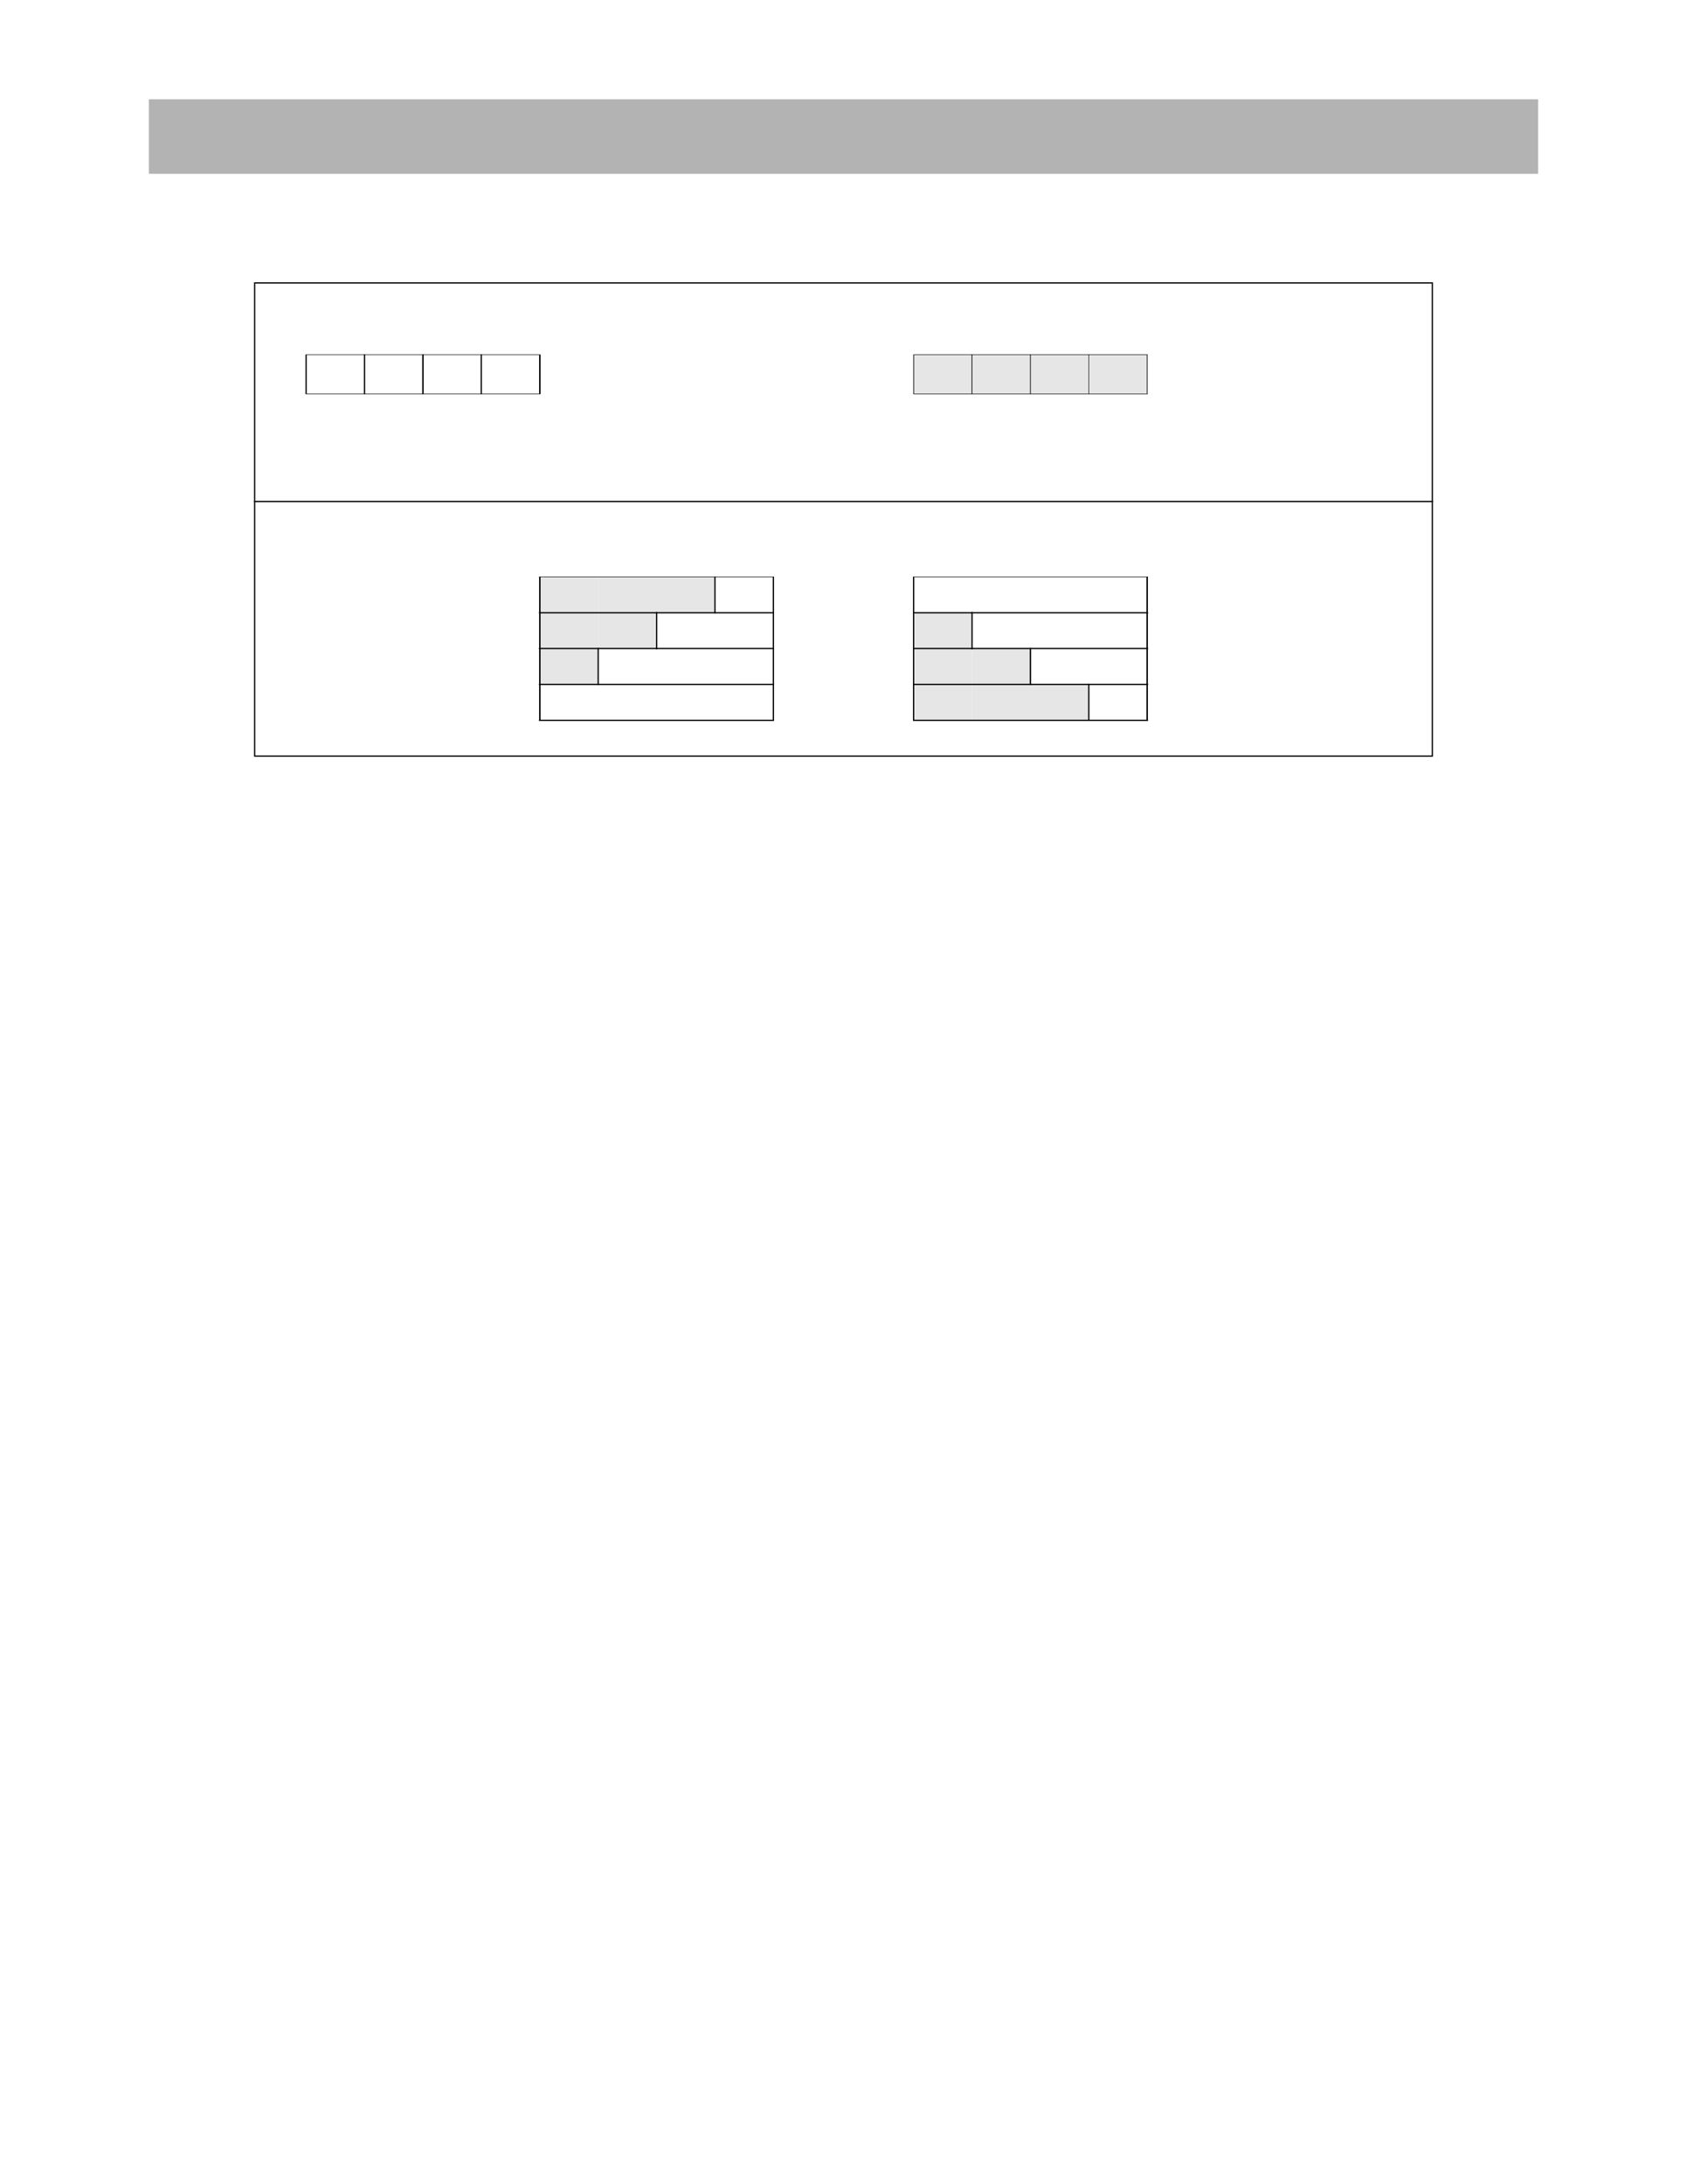 <?xml version="1.0" encoding="UTF-8" standalone="no"?>
<!DOCTYPE svg PUBLIC "-//W3C//DTD SVG 1.1//EN"
"http://www.w3.org/Graphics/SVG/1.1/DTD/svg11.dtd">
<svg viewBox="0 0 935 1210" version="1.1" xmlns="http://www.w3.org/2000/svg" xmlns:xlink="http://www.w3.org/1999/xlink">
<defs>
<style type="text/css"><![CDATA[
.g0_258{
fill: #B3B3B3;
}
.g1_258{
fill: #E6E6E6;
}
.g2_258{
fill: #000;
}
]]></style>
</defs>
<path d="M82.5,96.3h770V55H82.5V96.3Z" class="g0_258"/>
<path d="M506.4,218.3h32.3V196.4H506.4v21.9Z" class="g1_258"/>
<path d="M538.7,218.3h32.4V196.4H538.7v21.9Z" class="g1_258"/>
<path d="M571.1,218.3h32.3V196.4H571.1v21.9Z" class="g1_258"/>
<path d="M603.4,218.3h32.4V196.4H603.4v21.9Z" class="g1_258"/>
<path d="M299.2,339.4h32.4V319.5H299.2v19.9Z" class="g1_258"/>
<path d="M331.6,339.4h32.3V319.5H331.6v19.9Z" class="g1_258"/>
<path d="M363.9,339.4h32.4V319.5H363.9v19.9Z" class="g1_258"/>
<path d="M299.2,359.2h32.4V339.4H299.2v19.8Z" class="g1_258"/>
<path d="M331.6,359.2h32.3V339.4H331.6v19.8Z" class="g1_258"/>
<path d="M506.4,359.2h32.3V339.4H506.4v19.8Z" class="g1_258"/>
<path d="M299.2,379.1h32.4V359.2H299.2v19.9Z" class="g1_258"/>
<path d="M506.4,379.1h32.3V359.2H506.4v19.9Z" class="g1_258"/>
<path d="M538.7,379.1h32.4V359.2H538.7v19.9Z" class="g1_258"/>
<path d="M506.4,399h32.3V379.1H506.4V399Z" class="g1_258"/>
<path d="M538.7,399h32.4V379.1H538.7V399Z" class="g1_258"/>
<path d="M571.1,399h32.3V379.1H571.1V399Z" class="g1_258"/>
<path d="M140.8,418.5h.7V157.1h-.7V418.5Z" class="g2_258"/>
<path d="M169.3,218.1h.7V196.6h-.7v21.5Z" class="g2_258"/>
<path d="M201.7,218.4h.7V196.3h-.7v22.1Z" class="g2_258"/>
<path d="M234,218.4h.8V196.3H234v22.1Z" class="g2_258"/>
<path d="M266.4,218.4h.7V196.3h-.7v22.1Z" class="g2_258"/>
<path d="M298.8,218.1h.8V196.6h-.8v21.5Z" class="g2_258"/>
<path d="M298.8,398.7h.8v-79h-.8v79Z" class="g2_258"/>
<path d="M331.2,379.5h.7V358.9h-.7v20.6Z" class="g2_258"/>
<path d="M363.6,359.7h.7V339h-.7v20.7Z" class="g2_258"/>
<path d="M395.9,339.8h.7V319.4h-.7v20.4Z" class="g2_258"/>
<path d="M428.3,398.7h.7v-79h-.7v79Z" class="g2_258"/>
<path d="M506.2,218.1h.4V196.6h-.4v21.5Z" class="g2_258"/>
<path d="M506,398.7h.7v-79H506v79Z" class="g2_258"/>
<path d="M538.5,218.4h.4V196.3h-.4v22.1Z" class="g2_258"/>
<path d="M538.4,359.7h.7V339h-.7v20.7Z" class="g2_258"/>
<path d="M570.9,218.4h.4V196.3h-.4v22.1Z" class="g2_258"/>
<path d="M570.7,379.5h.8V358.9h-.8v20.6Z" class="g2_258"/>
<path d="M603.3,218.4h.3V196.3h-.3v22.1Z" class="g2_258"/>
<path d="M603.1,399.4h.7V378.8h-.7v20.6Z" class="g2_258"/>
<path d="M635.6,218.1h.4V196.6h-.4v21.5Z" class="g2_258"/>
<path d="M635.4,398.7h.8v-79h-.8v79Z" class="g2_258"/>
<path d="M793.5,418.5h.7V157.1h-.7V418.5Z" class="g2_258"/>
<path d="M140.8,157.1H794.2v-.7H140.8v.7Z" class="g2_258"/>
<path d="M169.3,196.6H299.6v-.3H169.3v.3Z" class="g2_258"/>
<path d="M506.2,196.6H636.1v-.3H506.2v.3Z" class="g2_258"/>
<path d="M169.3,218.4H299.6v-.3H169.3v.3Z" class="g2_258"/>
<path d="M506.2,218.4H636.1v-.3H506.2v.3Z" class="g2_258"/>
<path d="M140.8,278.2H794.2v-.7H140.8v.7Z" class="g2_258"/>
<path d="M298.7,319.7H429v-.3H298.7v.3Z" class="g2_258"/>
<path d="M506,319.7H636.3v-.3H506v.3Z" class="g2_258"/>
<path d="M298.7,339.8H429v-.7H298.7v.7Z" class="g2_258"/>
<path d="M506,339.8H636.3v-.7H506v.7Z" class="g2_258"/>
<path d="M298.7,359.6H429v-.7H298.7v.7Z" class="g2_258"/>
<path d="M506,359.6H636.3v-.7H506v.7Z" class="g2_258"/>
<path d="M298.7,379.5H429v-.7H298.7v.7Z" class="g2_258"/>
<path d="M506,379.5H636.3v-.7H506v.7Z" class="g2_258"/>
<path d="M298.7,399.4H429v-.7H298.7v.7Z" class="g2_258"/>
<path d="M506,399.4H636.3v-.7H506v.7Z" class="g2_258"/>
<path d="M140.8,419.2H794.2v-.7H140.8v.7Z" class="g2_258"/>
</svg>